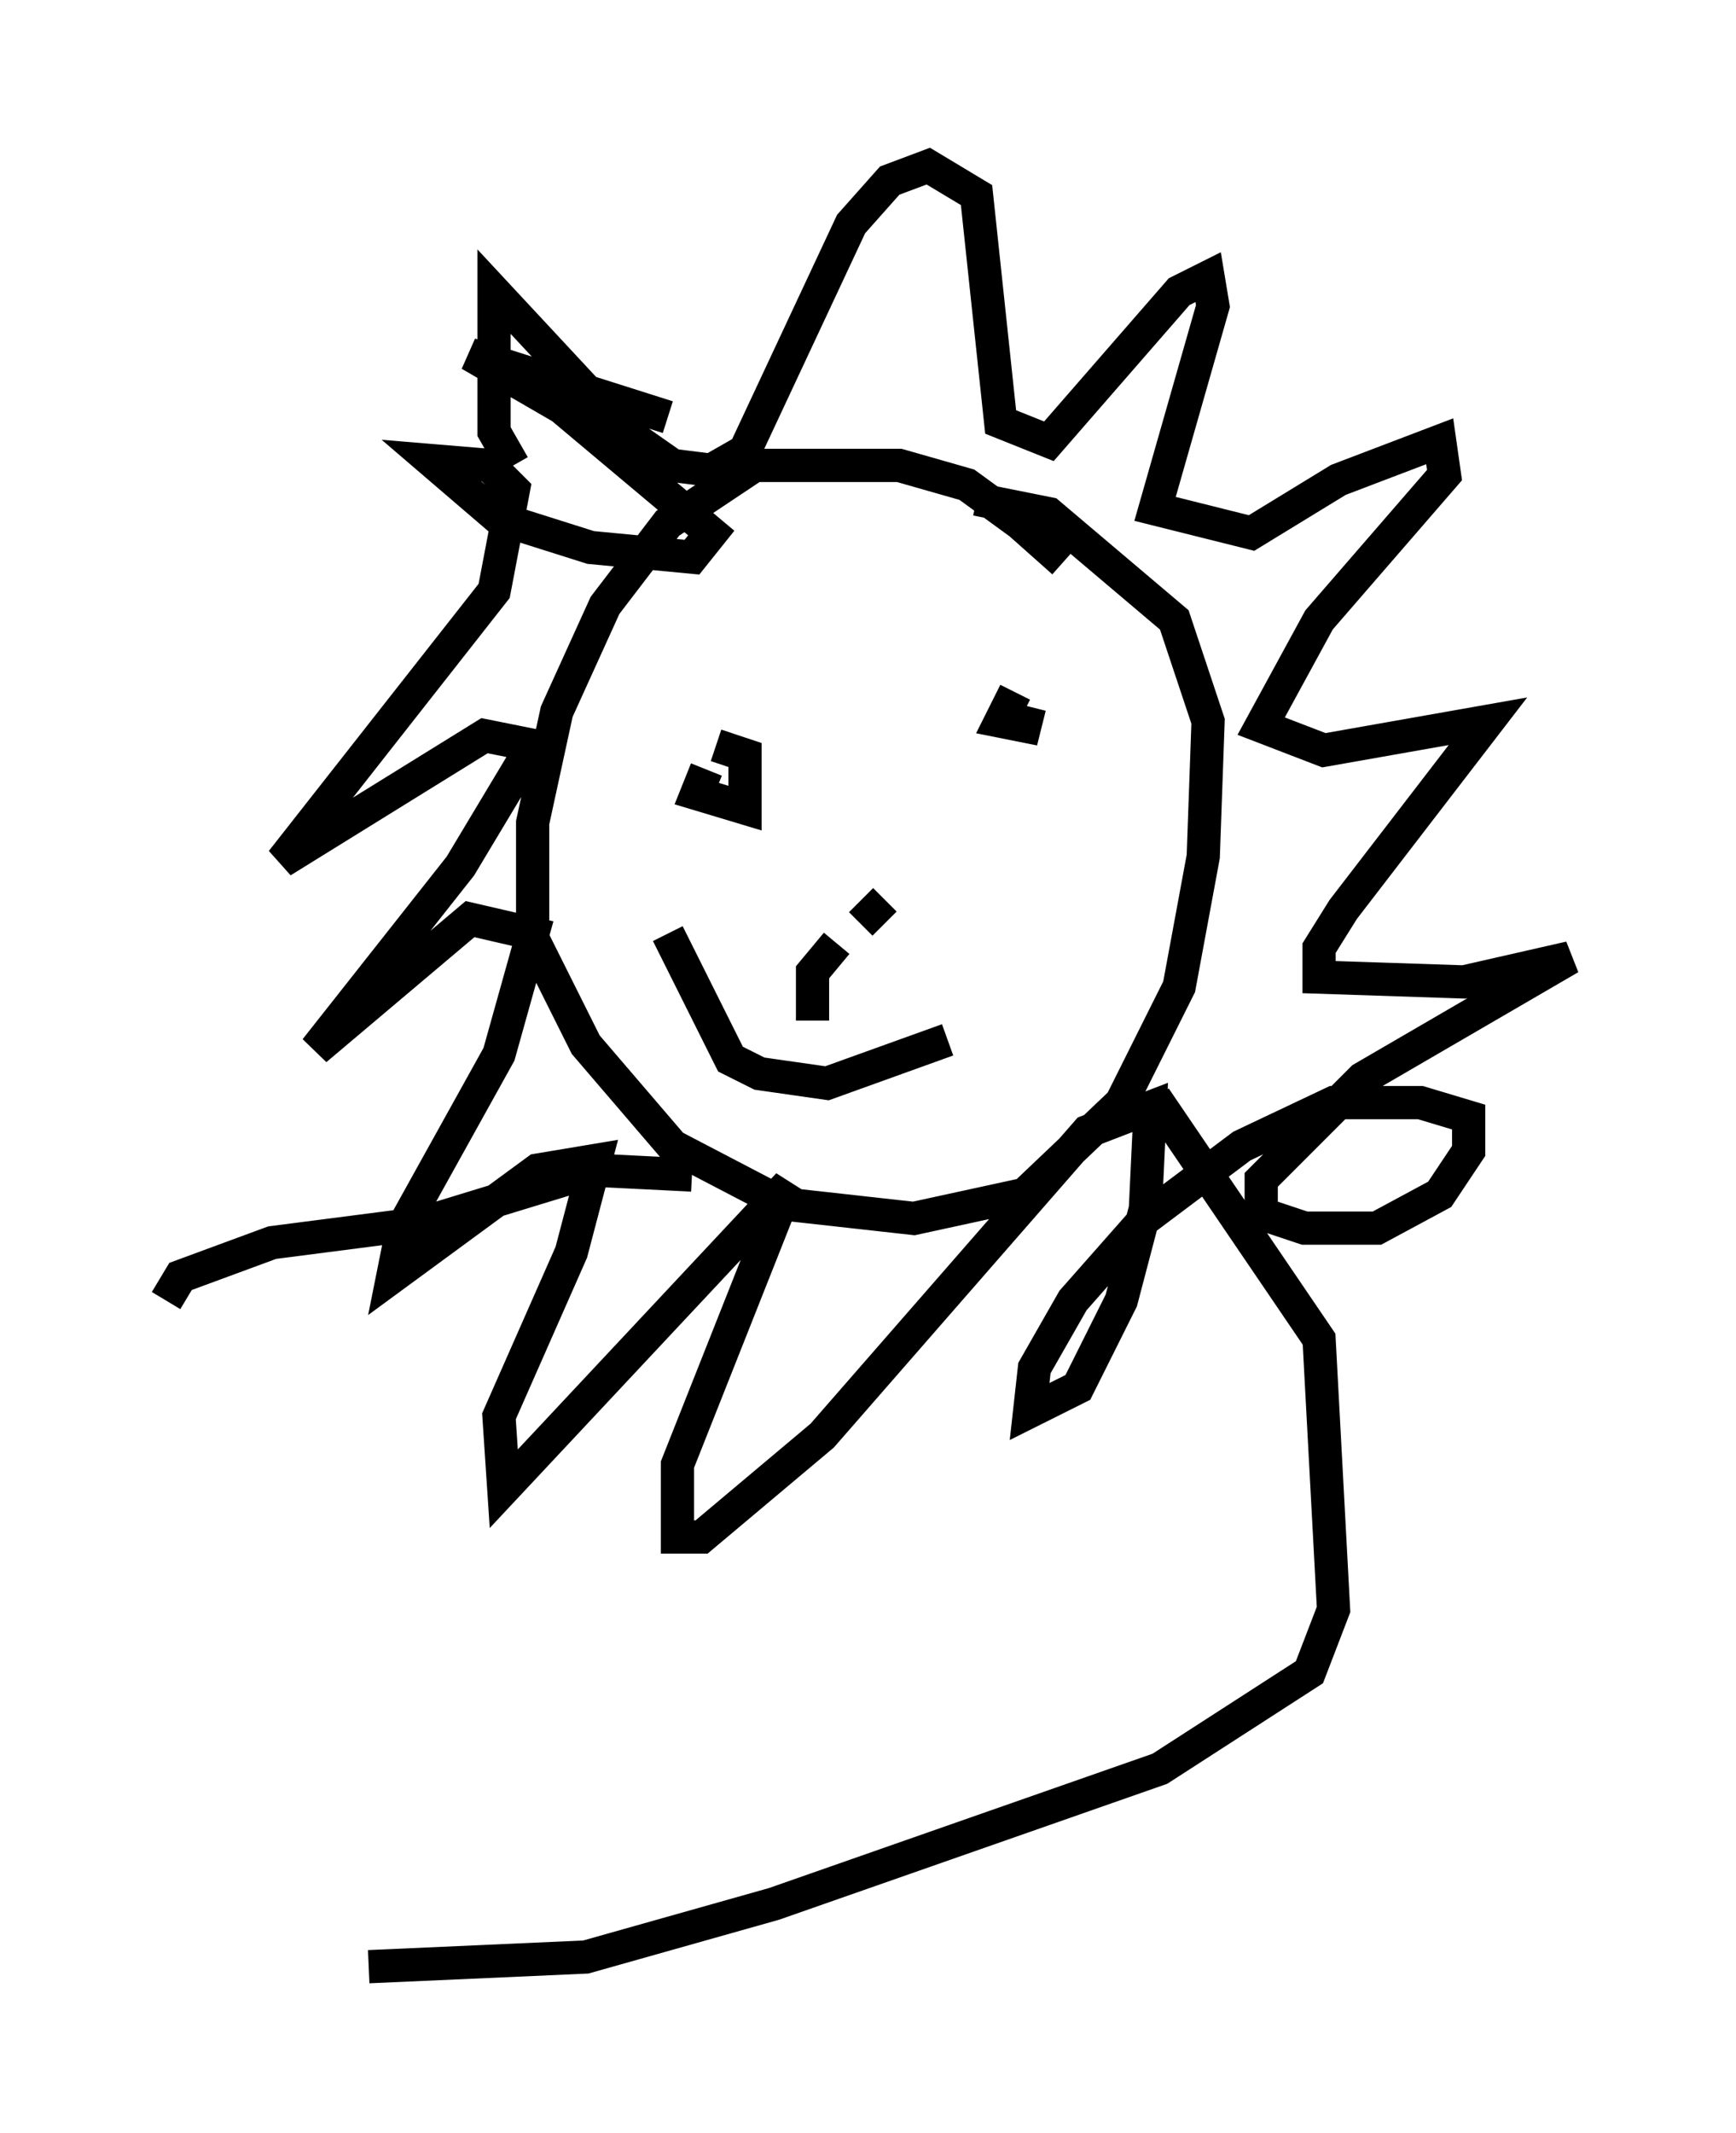 <?xml version="1.0" encoding="utf-8" ?>
<svg baseProfile="full" height="64.179" version="1.1" width="52.268" xmlns="http://www.w3.org/2000/svg" xmlns:ev="http://www.w3.org/2001/xml-events" xmlns:xlink="http://www.w3.org/1999/xlink"><defs /><rect fill="white" height="64.179" width="52.268" x="0" y="0" /><path d="M33.469, 19.525 m-1.453, -2.615 l-1.307, -1.162 -1.598, -1.162 l-2.034, -0.581 -4.358, 0.0 l-2.615, 1.743 -1.888, 2.469 l-1.453, 3.196 -0.726, 3.341 l0.0, 3.486 1.598, 3.196 l2.615, 3.05 3.341, 1.743 l3.922, 0.436 3.341, -0.726 l2.905, -2.76 1.743, -3.486 l0.726, -3.922 0.145, -4.067 l-1.017, -3.05 -3.777, -3.196 l-2.179, -0.436 m-13.944, -1.017 l-0.581, -1.017 0.0, -4.212 l3.922, 4.212 1.453, 1.017 l1.162, 0.145 1.017, -0.581 l3.196, -6.827 1.162, -1.307 l1.162, -0.436 1.453, 0.872 l0.726, 6.827 1.453, 0.581 l3.922, -4.503 0.872, -0.436 l0.145, 0.872 -1.743, 6.101 l2.905, 0.726 2.615, -1.598 l3.05, -1.162 0.145, 1.017 l-3.777, 4.358 -1.743, 3.196 l1.888, 0.726 4.939, -0.872 l-4.358, 5.665 -0.726, 1.162 l0.0, 0.872 4.358, 0.145 l3.196, -0.726 -6.246, 3.631 l-3.05, 3.05 0.0, 1.017 l1.307, 0.436 2.179, 0.0 l1.888, -1.017 0.872, -1.307 l0.0, -1.017 -1.453, -0.436 l-2.615, 0.0 -2.76, 1.307 l-2.905, 2.179 -2.179, 2.469 l-1.162, 2.034 -0.145, 1.307 l1.453, -0.726 1.307, -2.615 l0.726, -2.76 0.145, -3.05 l-1.888, 0.726 -7.989, 9.151 l-3.631, 3.05 -0.726, 0.0 l0.0, -2.179 3.341, -8.425 l-8.57, 9.151 -0.145, -2.179 l2.179, -4.939 0.726, -2.76 l-1.743, 0.291 -4.358, 3.196 l0.291, -1.453 2.905, -5.229 l1.017, -3.631 -1.888, -0.436 l-4.648, 3.922 4.358, -5.52 l2.179, -3.631 -1.453, -0.291 l-6.101, 3.777 6.391, -8.134 l0.581, -3.05 -0.726, -0.726 l-1.743, -0.145 2.034, 1.743 l2.76, 0.872 3.05, 0.291 l0.581, -0.726 -4.503, -3.777 l-2.76, -1.598 5.955, 1.888 m1.162, 10.603 l-0.291, 0.726 1.453, 0.436 l0.0, -1.598 -0.872, -0.291 m9.006, -1.598 l-0.436, 0.872 0.726, 0.145 l0.145, -0.581 m-5.084, 6.536 l0.726, -0.726 m-6.536, 1.017 l1.888, 3.777 0.872, 0.436 l2.034, 0.291 3.631, -1.307 m-3.341, -2.905 l-0.726, 0.872 0.0, 1.453 m-3.631, 4.648 l-2.905, -0.145 -5.229, 1.598 l-4.503, 0.581 -2.76, 1.017 l-0.436, 0.726 m29.776, -6.101 l4.939, 7.263 0.436, 8.134 l-0.726, 1.888 -4.503, 2.905 l-11.62, 4.067 -5.665, 1.598 l-6.536, 0.291 " fill="none" stroke="black" stroke-width="1" /></svg>